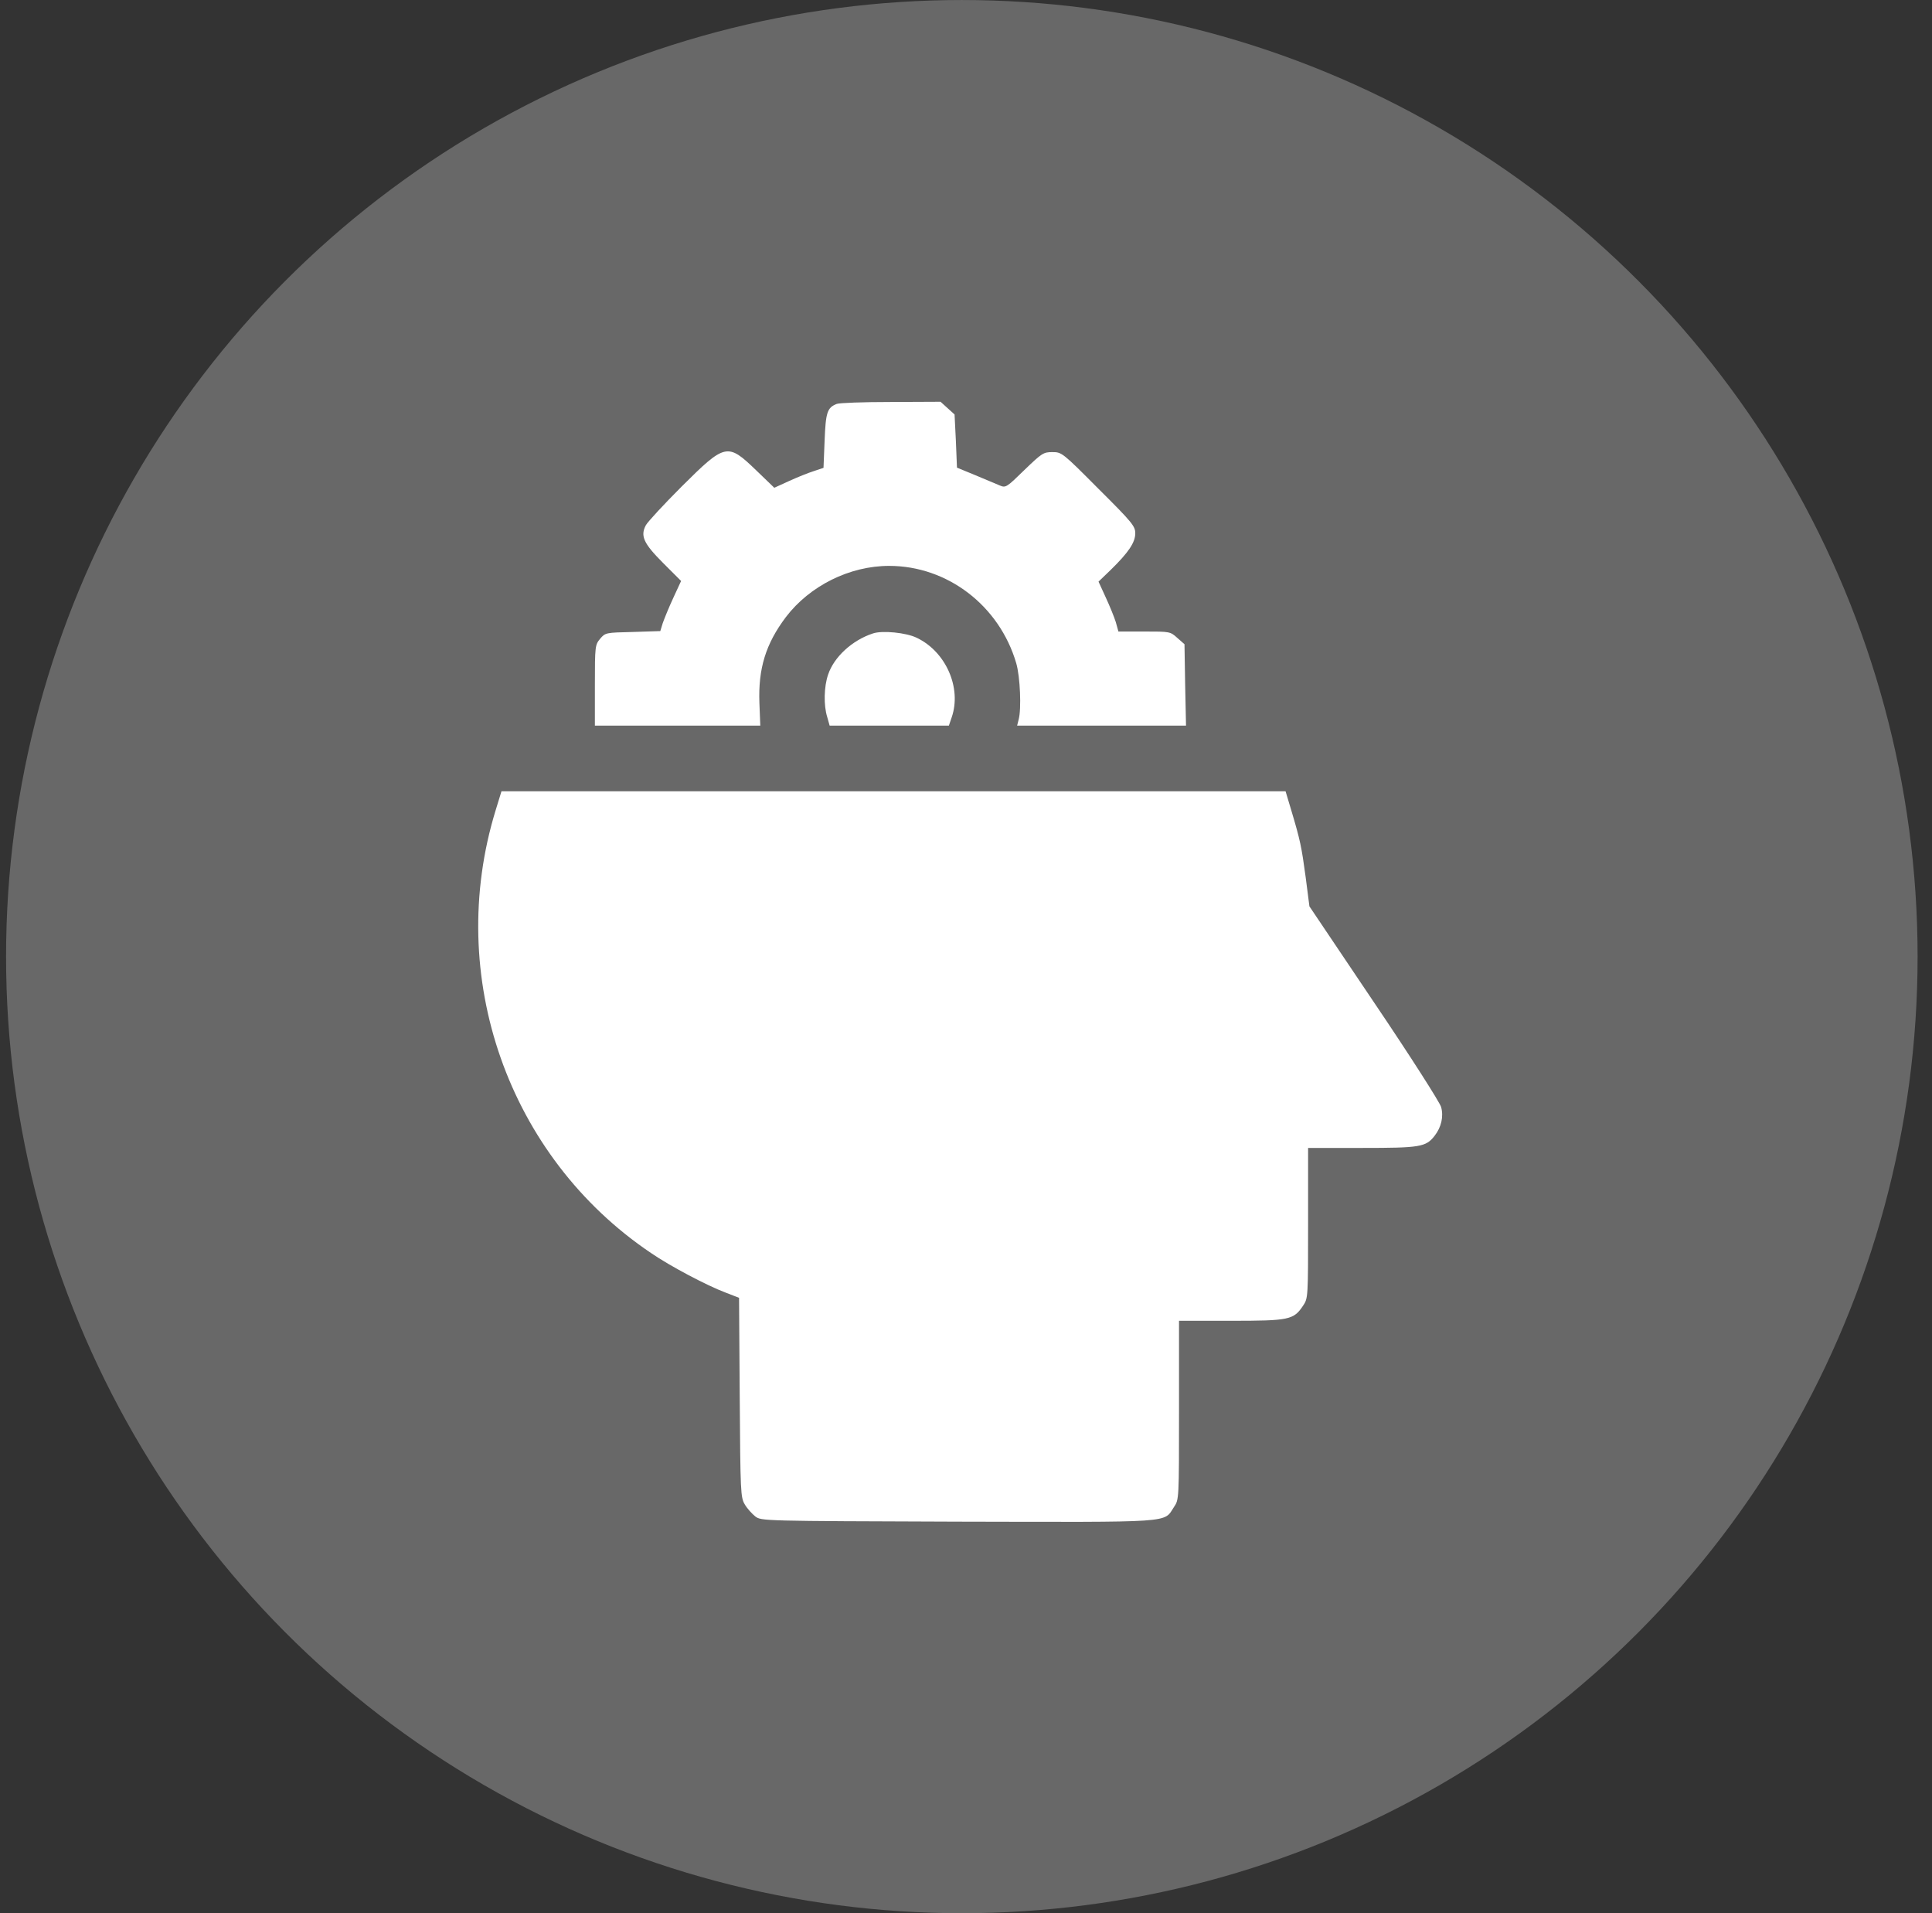 <svg width="101" height="100" viewBox="0 0 101 100" fill="none" xmlns="http://www.w3.org/2000/svg">
<rect x="0" y="0" width="101" height="100" fill="#333333" stroke="none"/>
<ellipse cx="50.282" cy="50.001" rx="49.965" ry="50" fill="#E5E5E5" fill-opacity="0.3"/>
<path d="M43.737 21.114C43.246 21.309 43.166 21.549 43.108 23.036L43.051 24.454L42.537 24.626C42.251 24.717 41.679 24.946 41.256 25.14L40.478 25.495L39.517 24.569C38.03 23.139 37.916 23.162 35.64 25.426C34.702 26.364 33.867 27.268 33.764 27.451C33.467 28.011 33.639 28.4 34.668 29.429L35.606 30.367L35.194 31.259C34.965 31.751 34.725 32.346 34.645 32.574L34.519 32.986L33.09 33.032C31.671 33.066 31.648 33.066 31.374 33.386C31.111 33.707 31.099 33.752 31.099 35.823V37.927H35.423H39.746L39.7 36.749C39.632 34.942 40.032 33.65 41.084 32.254C42.331 30.619 44.412 29.578 46.482 29.578C49.536 29.578 52.247 31.66 53.127 34.667C53.333 35.377 53.402 37.058 53.253 37.607L53.173 37.927H57.588H62.002L61.957 35.8L61.922 33.672L61.545 33.341C61.179 33.009 61.156 33.009 59.818 33.009H58.468L58.331 32.517C58.251 32.254 58.011 31.671 57.805 31.225L57.428 30.401L58.057 29.795C58.995 28.88 59.349 28.354 59.349 27.874C59.349 27.508 59.2 27.313 57.428 25.552C55.541 23.654 55.506 23.631 55.014 23.631C54.545 23.631 54.465 23.688 53.55 24.569C52.636 25.461 52.578 25.506 52.281 25.381C52.109 25.312 51.538 25.072 51 24.843L50.028 24.443L49.971 23.047L49.902 21.663L49.536 21.332L49.17 21L46.562 21.012C45.133 21.012 43.863 21.057 43.737 21.114Z" fill="white"/>
<path d="M45.625 33.112C44.55 33.467 43.6 34.336 43.291 35.262C43.074 35.891 43.051 36.863 43.246 37.481L43.371 37.927H46.494H49.605L49.753 37.492C50.279 35.96 49.456 34.073 47.935 33.341C47.386 33.066 46.116 32.94 45.625 33.112Z" fill="white"/>
<path d="M25.907 42.364C23.254 51.022 26.559 60.458 34.027 65.49C35.045 66.188 36.955 67.194 37.927 67.56L38.636 67.835L38.671 73.039C38.705 78.002 38.717 78.266 38.934 78.632C39.06 78.849 39.311 79.123 39.483 79.261C39.803 79.501 39.837 79.501 50.062 79.535C61.511 79.558 60.813 79.615 61.373 78.769C61.636 78.38 61.636 78.38 61.636 73.714V69.036H64.359C67.389 69.036 67.63 68.99 68.121 68.247C68.384 67.858 68.384 67.823 68.384 63.935V60.001H71.186C74.24 60.001 74.538 59.955 74.995 59.371C75.35 58.914 75.475 58.365 75.338 57.862C75.27 57.622 73.703 55.163 71.838 52.406L68.453 47.374L68.259 45.864C68.041 44.252 67.973 43.92 67.504 42.353L67.206 41.358H46.711H26.216L25.907 42.364Z" fill="white"/>
</svg>
